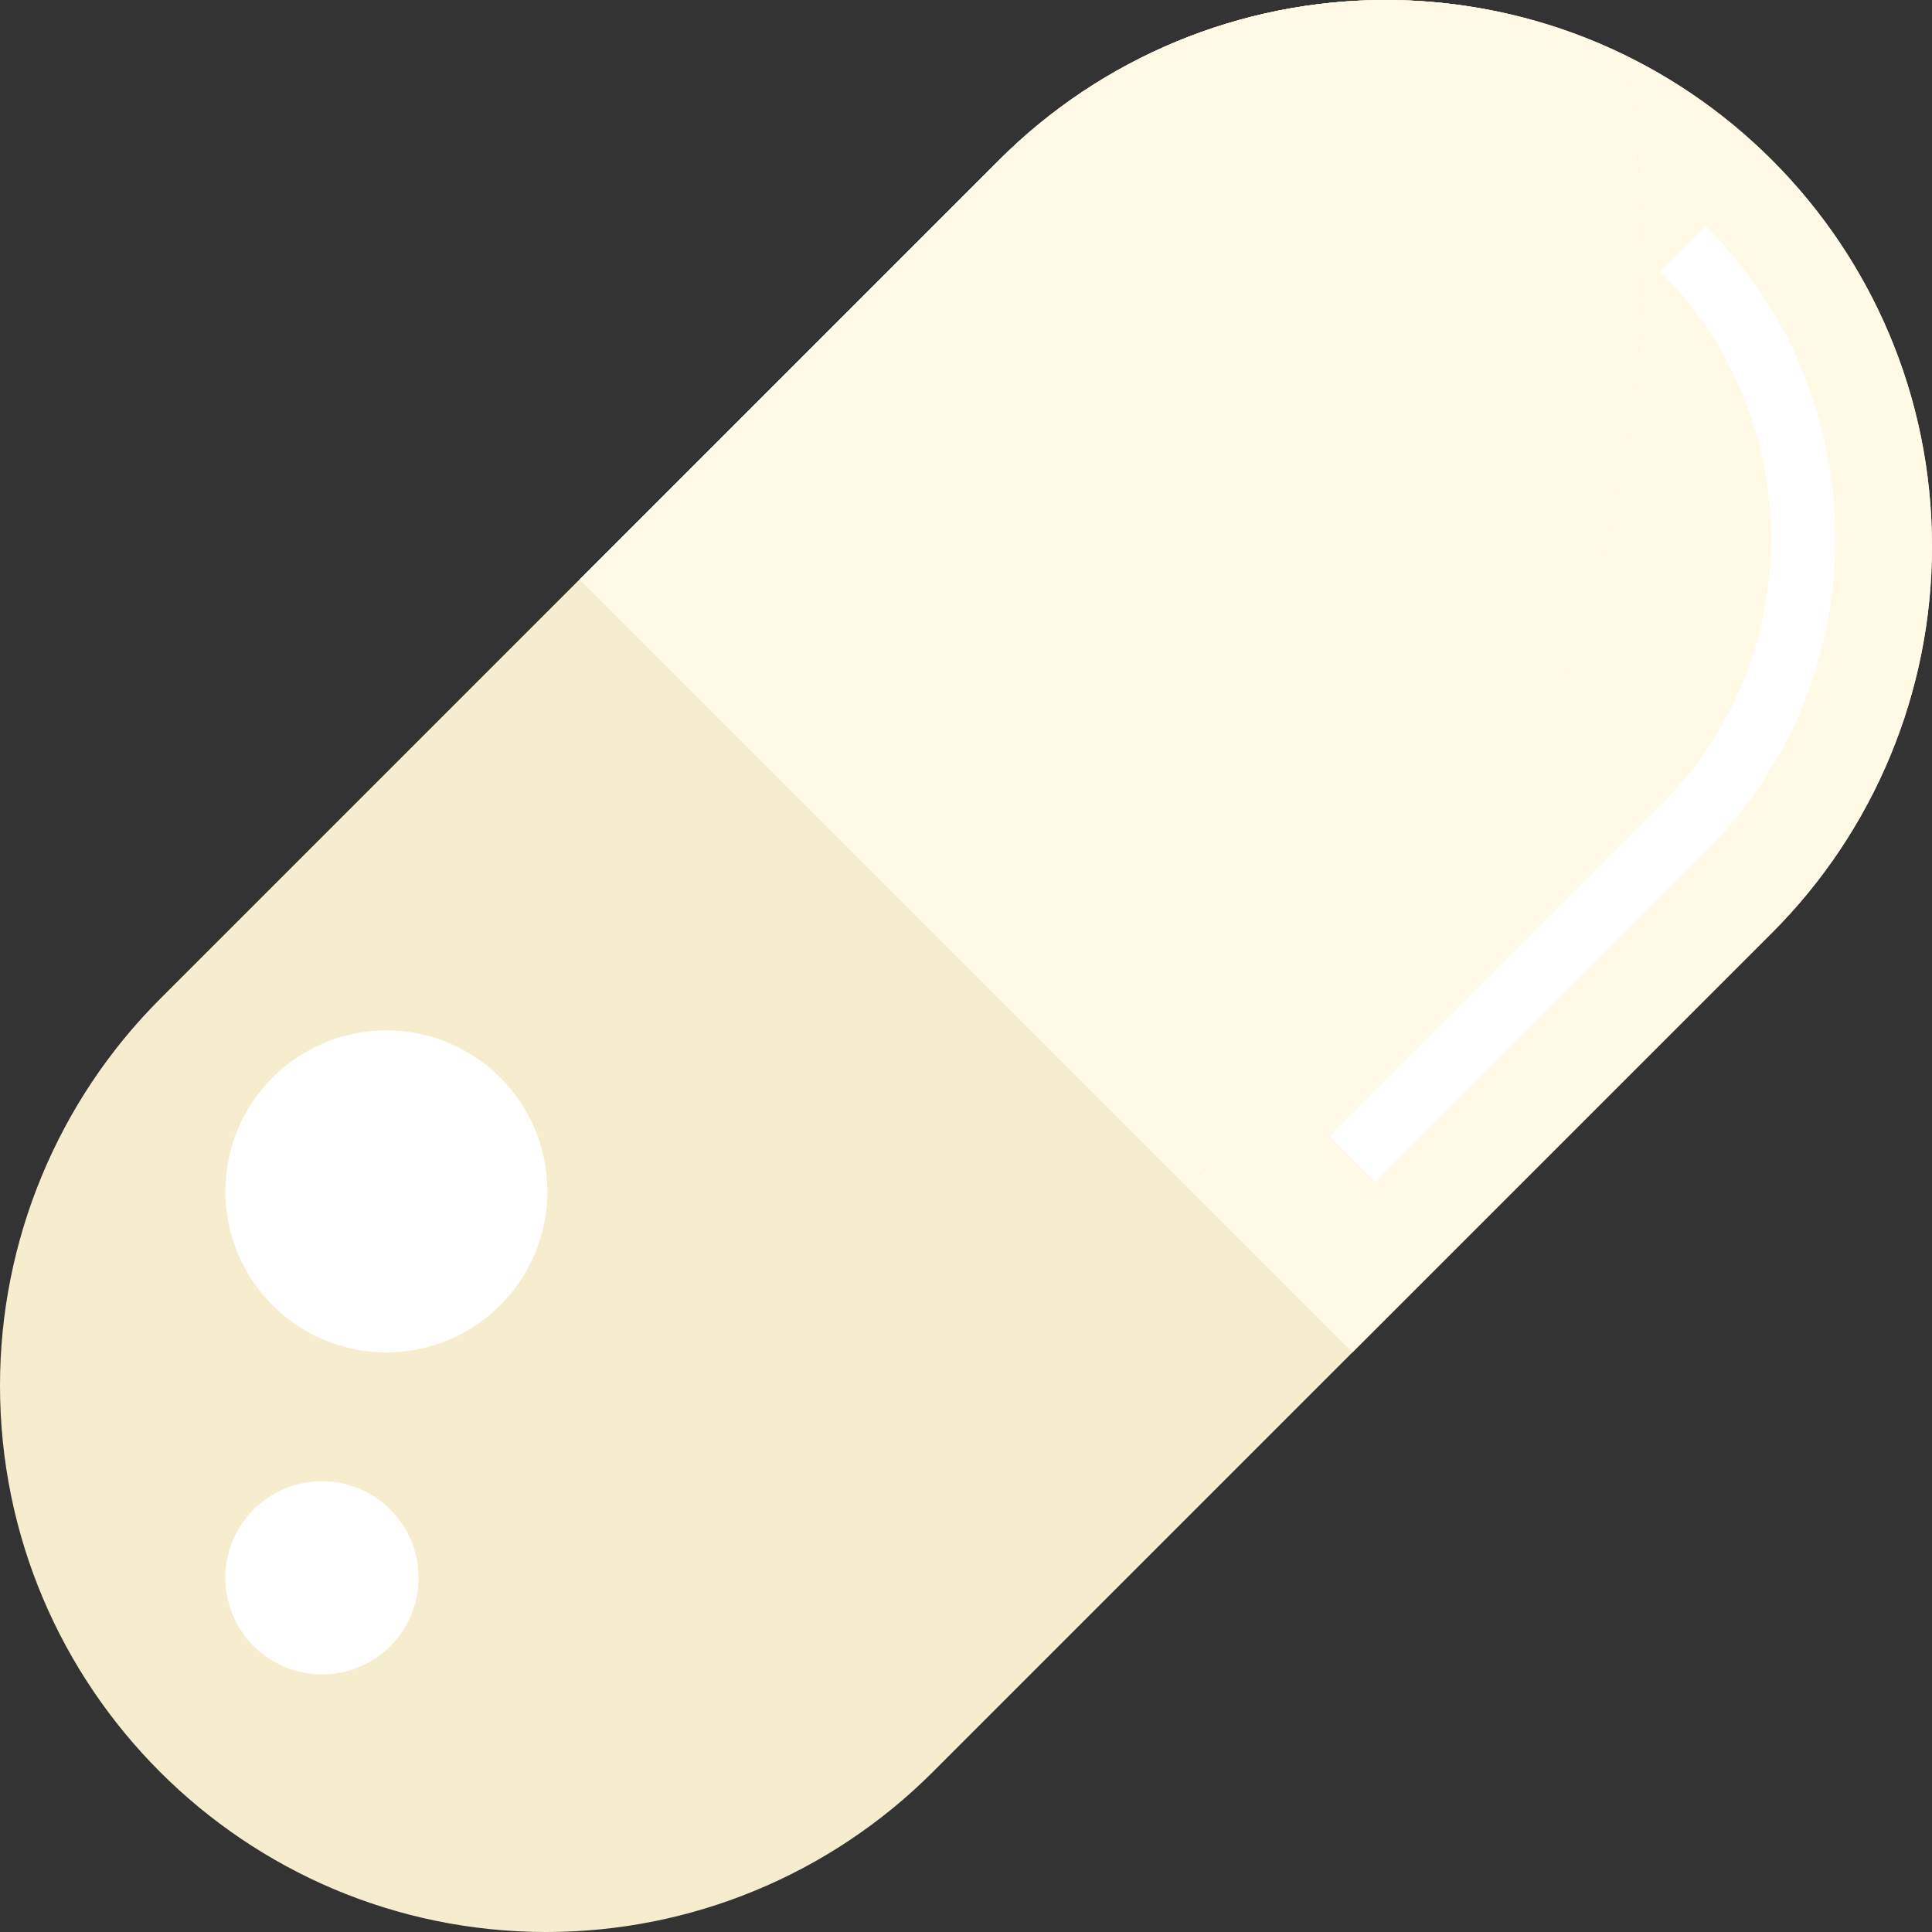 <svg height="480pt" viewBox="0 0 480 480" width="480pt" xmlns="http://www.w3.org/2000/svg"><rect x="0" y="0" width="480" height="480" fill="#333333" stroke="none"/><path d="m480 135.77c0-74.984-60.785-135.77-135.77-135.77-36.008 0-70.535 14.305-96 39.77l-208.461 208.461c-25.465 25.465-39.77 60-39.77 96 0 74.984 60.785 135.77 135.77 135.77 36.008 0 70.535-14.305 96-39.77l208.469-208.469c25.457-25.457 39.762-59.992 39.762-95.992zm0 0" fill="#f6edce"/><path d="m144 144 192 192 104.23-104.23c25.465-25.465 39.77-59.992 39.77-96 0-74.984-60.785-135.77-135.77-135.77-36.008 0-70.535 14.305-96 39.77zm0 0" fill="#fff9e5"/><path d="m344.23 0c-36.008 0-70.535 14.305-96 39.77l-208.461 208.461c-20.625 20.625-33.77 47.242-38.082 75.738 37.039 17.961 78.512 28.031 122.312 28.031 156.848 0 284-128.945 284-288 0-17.129-1.559-33.879-4.383-50.184-17.961-8.762-38.059-13.816-59.387-13.816zm0 0" fill="#f6edce"/><path d="m344.23 0c-36.008 0-70.535 14.305-96 39.77l-104.23 104.23 150.398 150.398c68.977-52.543 113.602-136.184 113.602-230.398 0-17.129-1.559-33.879-4.383-50.184-17.961-8.762-38.059-13.816-59.387-13.816zm0 0" fill="#fff9e5"/><g fill="#fff"><path d="m104 392c0 13.254-10.746 24-24 24s-24-10.746-24-24 10.746-24 24-24 24 10.746 24 24zm0 0"/><path d="m136 296c0 22.09-17.91 40-40 40s-40-17.91-40-40 17.91-40 40-40 40 17.91 40 40zm0 0"/><path d="m341.656 293.656-11.312-11.312 82.176-82.176c17.719-17.719 27.48-41.289 27.48-66.344 0-25.055-9.762-48.625-27.48-66.344l11.312-11.312c20.742 20.742 32.168 48.328 32.168 77.656s-11.426 56.91-32.168 77.656zm0 0"/></g></svg>
